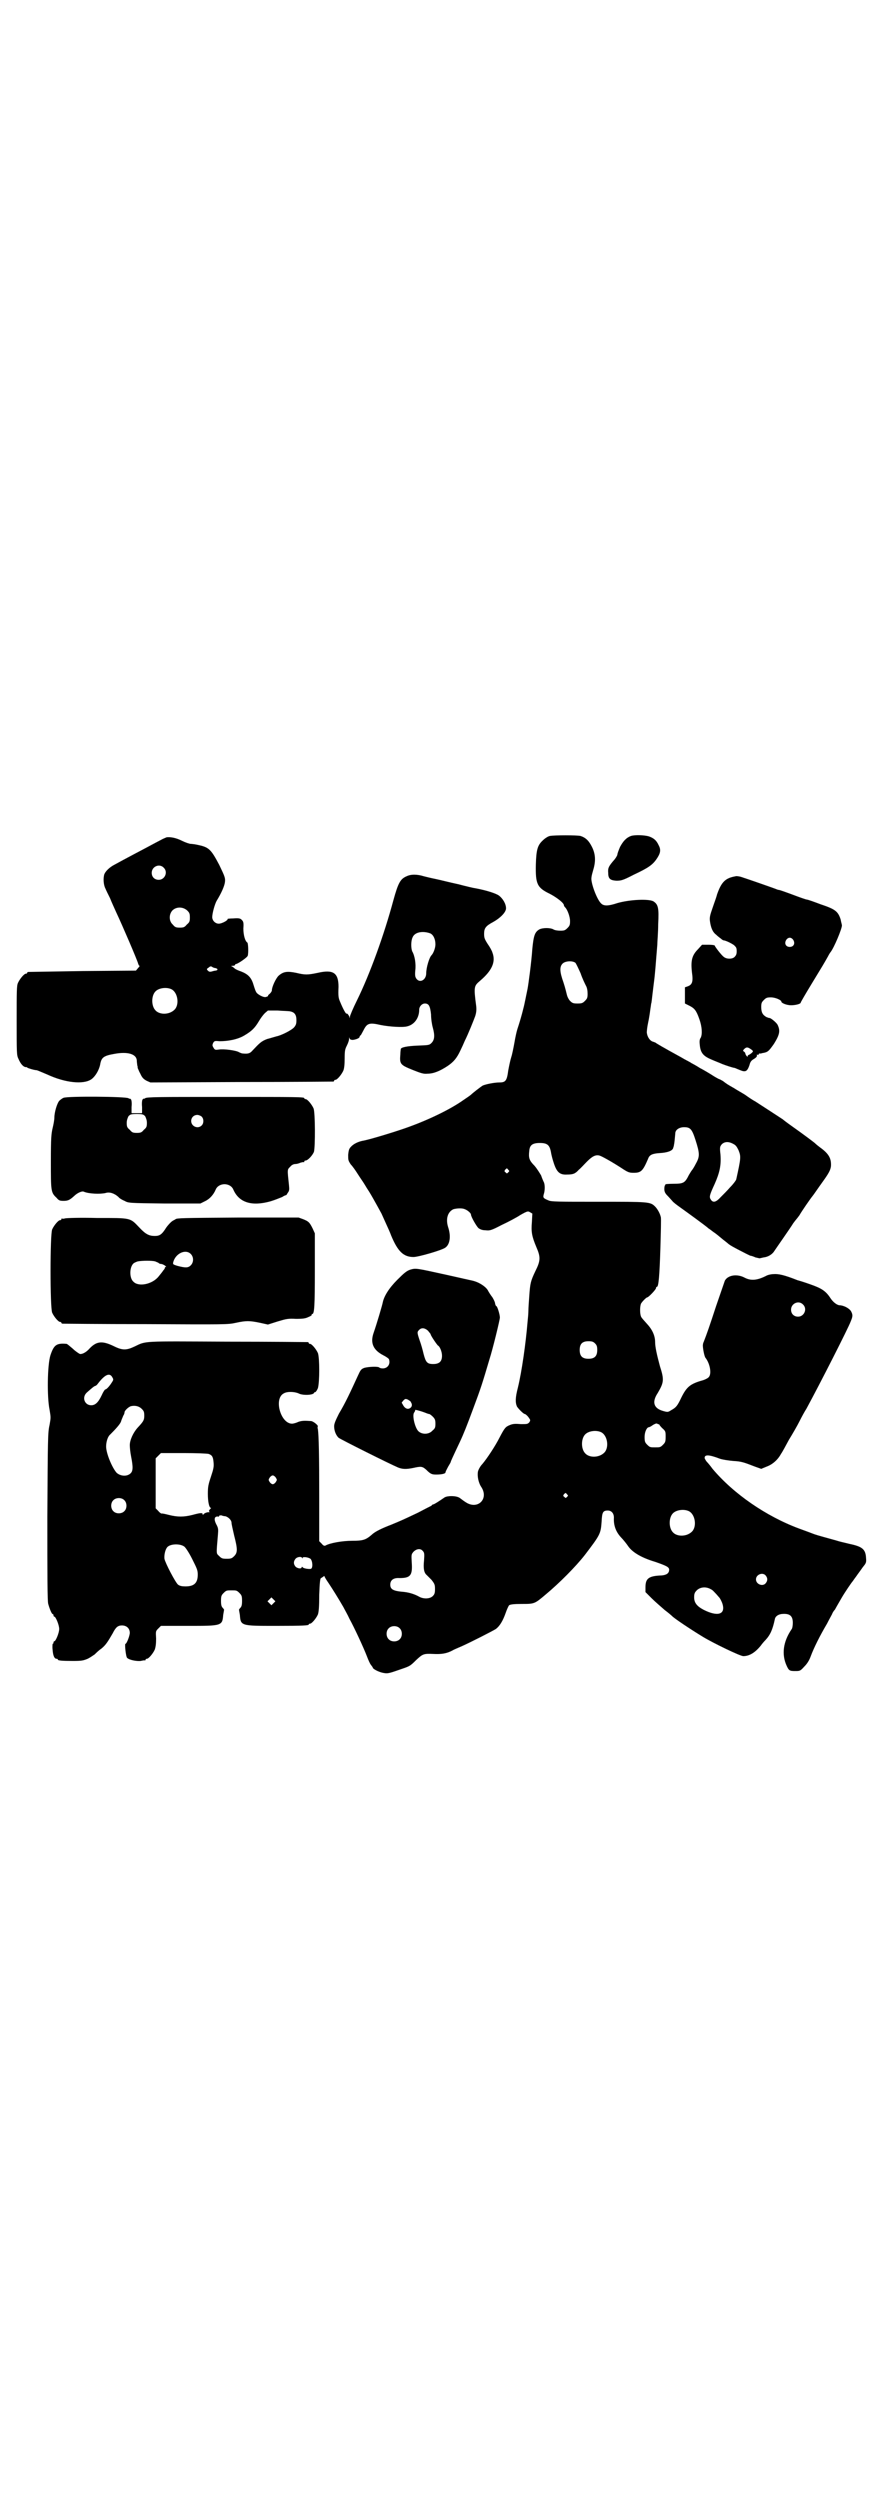 <?xml version="1.0" standalone="no"?>
<!DOCTYPE svg PUBLIC "-//W3C//DTD SVG 20010904//EN"
 "http://www.w3.org/TR/2001/REC-SVG-20010904/DTD/svg10.dtd">
<svg version="1.0" xmlns="http://www.w3.org/2000/svg"
 width="1000pt" height="2850pt" viewBox="0 0 1000 2850"
 preserveAspectRatio="xMidYMid meet">
<g transform="translate(0,2850) scale(0.5,-0.5)"
fill="#000000" stroke="none">
<path d="M1254 3794 c-5 -1 -12 -6 -16 -10 -12 -11 -15 -21 -16 -55 -1 -45 3
-53 32 -67 17 -9 32 -21 32 -26 0 -1 1 -3 3 -5 5 -5 11 -21 11 -31 0 -9 -1
-11 -6 -16 -5 -5 -7 -6 -16 -6 -6 0 -13 1 -16 3 -7 4 -24 4 -32 0 -10 -6 -13
-13 -16 -44 -2 -30 -9 -82 -11 -92 -2 -9 -5 -25 -6 -29 -2 -11 -9 -38 -17 -62
-2 -6 -5 -20 -7 -32 -2 -11 -5 -26 -7 -32 -2 -6 -5 -20 -7 -31 -3 -23 -6 -27
-20 -27 -12 0 -31 -4 -38 -7 -5 -3 -23 -17 -27 -21 -1 -1 -8 -6 -17 -12 -31
-22 -83 -47 -135 -65 -29 -10 -82 -26 -95 -28 -10 -2 -21 -7 -27 -14 -4 -4 -5
-8 -6 -18 0 -12 0 -13 6 -22 4 -4 11 -14 16 -22 5 -8 13 -19 17 -26 4 -7 9
-14 10 -16 8 -13 27 -48 27 -48 0 0 4 -9 9 -20 5 -11 11 -24 13 -30 15 -36 28
-49 51 -49 11 0 63 15 72 21 11 7 14 26 7 47 -6 19 -1 35 12 41 7 2 20 3 26 0
6 -2 14 -9 14 -12 0 -5 12 -26 17 -31 4 -3 9 -5 16 -5 10 -1 12 -1 37 12 15 7
34 17 43 23 16 9 17 9 22 6 l5 -3 -1 -19 c-2 -23 0 -33 10 -57 10 -23 10 -31
-2 -55 -11 -23 -12 -28 -14 -57 -1 -13 -2 -28 -2 -34 0 -5 -1 -17 -2 -26 -4
-48 -13 -112 -22 -149 -6 -23 -6 -34 -2 -43 4 -6 15 -17 18 -17 1 0 5 -3 8 -7
5 -7 5 -7 2 -12 -4 -4 -5 -4 -19 -4 -12 1 -18 1 -25 -2 -10 -4 -12 -6 -24 -29
-9 -18 -28 -47 -39 -60 -5 -5 -9 -13 -10 -17 -2 -10 1 -26 8 -36 17 -27 -9
-52 -36 -34 -5 3 -11 8 -14 10 -8 5 -27 5 -34 1 -13 -9 -24 -16 -26 -16 -1 0
-3 -1 -4 -3 -2 -1 -16 -8 -31 -16 -36 -17 -36 -17 -60 -27 -21 -8 -38 -16 -45
-23 -14 -12 -20 -14 -45 -14 -22 0 -51 -5 -61 -11 -2 -1 -5 0 -8 4 l-6 6 0
100 c0 95 -1 141 -3 155 -1 3 -1 7 0 7 0 3 -11 12 -16 12 -14 1 -21 1 -29 -2
-4 -2 -11 -4 -14 -4 -26 0 -42 57 -19 69 8 5 25 4 34 0 9 -5 33 -4 35 1 0 1 2
2 3 2 1 0 4 4 6 9 4 14 4 69 0 80 -4 9 -14 21 -18 21 -2 0 -3 1 -3 2 0 1 -1 2
-2 2 -2 0 -84 1 -183 1 -197 1 -185 2 -212 -11 -19 -9 -28 -9 -48 1 -27 13
-40 11 -57 -8 -7 -7 -15 -11 -20 -10 -2 1 -10 6 -16 12 -7 6 -13 11 -14 11
-23 2 -29 -2 -37 -26 -7 -22 -8 -95 -2 -124 3 -18 3 -18 0 -35 -4 -17 -4 -32
-5 -209 0 -133 0 -193 2 -199 3 -11 8 -23 10 -23 1 0 2 -1 2 -3 0 -2 1 -3 2
-3 3 0 11 -19 11 -28 0 -9 -8 -28 -11 -28 -1 0 -2 -1 -2 -3 0 -2 -1 -3 -2 -3
0 0 -1 -6 0 -14 1 -13 4 -20 9 -20 2 0 3 -1 3 -2 0 -2 9 -3 34 -3 21 0 24 1
34 5 6 3 13 8 16 10 3 3 9 9 15 13 10 8 15 16 26 35 7 14 12 18 21 18 11 0 18
-7 18 -17 0 -6 -7 -25 -10 -25 -2 0 1 -30 4 -32 5 -5 22 -8 31 -7 4 1 9 2 10
1 0 0 1 1 1 2 0 1 1 2 3 2 4 0 14 12 18 21 2 6 3 13 3 25 -1 17 -1 17 5 23 l6
6 62 0 c77 0 78 0 80 25 1 6 2 11 2 12 0 0 -1 2 -3 4 -3 3 -4 7 -4 16 0 11 1
13 6 18 6 6 7 6 18 6 11 0 12 0 18 -6 5 -5 6 -7 6 -18 0 -9 -1 -13 -4 -16 -2
-2 -3 -4 -3 -4 0 -1 1 -6 2 -12 2 -25 2 -25 82 -25 64 0 75 1 75 3 0 1 1 2 3
2 4 0 14 12 18 21 2 6 3 18 3 45 1 27 2 37 4 38 1 0 3 2 5 3 2 2 3 2 3 1 0 -1
4 -8 9 -15 10 -15 23 -36 34 -55 3 -6 10 -18 14 -27 10 -18 32 -65 40 -86 3
-8 7 -17 9 -19 2 -3 4 -5 4 -6 0 -3 13 -10 23 -12 10 -2 12 -2 35 6 26 9 26 8
41 23 15 14 17 15 39 14 19 -1 31 1 44 8 3 2 13 6 22 10 22 10 69 34 77 39 9
7 16 19 22 36 3 9 7 17 8 18 3 2 11 3 29 3 29 0 29 0 55 22 30 25 68 63 89 90
35 46 36 48 38 76 1 21 3 25 14 25 9 0 14 -7 14 -16 -1 -17 4 -32 16 -45 5 -5
13 -15 17 -21 10 -14 31 -26 61 -35 26 -9 32 -12 32 -18 0 -8 -6 -12 -17 -13
-30 -1 -37 -7 -37 -27 l0 -11 14 -14 c8 -8 22 -20 30 -27 8 -6 15 -12 16 -13
4 -5 43 -31 71 -48 23 -14 85 -44 92 -44 14 0 27 8 40 24 2 3 7 9 11 13 11 12
16 24 21 47 1 7 8 11 15 12 19 2 26 -4 26 -20 0 -6 -1 -13 -3 -15 -19 -28 -23
-57 -11 -83 5 -11 7 -12 19 -12 11 0 12 0 21 10 6 6 11 13 15 24 7 19 21 47
37 74 6 12 12 22 12 23 0 0 2 5 6 9 6 11 8 14 16 28 7 12 22 34 24 36 1 1 4 6
8 11 4 6 11 15 15 21 8 10 9 11 8 22 -1 20 -9 26 -38 32 -20 5 -18 4 -31 8
-29 8 -40 11 -49 14 -5 2 -21 8 -35 13 -75 28 -149 79 -197 136 -5 7 -11 14
-13 16 -2 2 -4 6 -5 8 -1 9 9 9 35 -1 6 -2 19 -4 30 -5 19 -1 24 -3 50 -13
l14 -5 12 5 c14 5 26 16 33 29 3 4 11 19 18 32 8 13 19 32 24 42 5 10 12 23
16 29 32 59 96 185 101 199 5 12 5 15 1 23 -4 7 -17 14 -27 14 -6 1 -14 7 -20
16 -11 17 -21 23 -47 32 -11 4 -24 8 -28 9 -30 12 -44 15 -55 14 -6 0 -13 -2
-15 -3 -21 -11 -36 -13 -51 -5 -17 9 -38 6 -45 -7 -1 -3 -10 -29 -20 -58 -15
-46 -21 -63 -28 -81 -1 -2 -2 -5 -2 -7 -1 -4 3 -27 6 -30 10 -13 14 -35 8 -43
-2 -3 -8 -6 -14 -8 -29 -8 -37 -15 -49 -39 -9 -19 -12 -23 -23 -29 -8 -5 -8
-5 -19 -2 -21 6 -26 20 -12 41 14 24 15 30 5 61 -7 26 -11 44 -11 55 0 14 -6
28 -18 41 -6 7 -13 14 -14 17 -3 6 -3 24 0 30 3 5 12 14 14 14 3 0 20 18 20
21 0 2 1 3 2 3 4 0 6 25 8 87 1 37 2 69 1 72 -2 9 -8 19 -13 24 -11 11 -14 11
-129 11 -91 0 -108 0 -114 3 -12 5 -13 6 -11 14 3 8 3 23 0 28 -1 2 -4 9 -6
15 -3 5 -9 15 -15 22 -12 12 -14 18 -12 34 1 13 7 18 24 18 18 0 23 -5 26 -24
1 -5 3 -13 5 -19 7 -23 14 -30 31 -29 14 0 19 2 27 11 4 3 12 12 19 19 12 12
20 16 29 13 6 -2 29 -15 49 -28 15 -10 18 -11 28 -11 17 0 21 4 33 32 3 9 10
12 27 13 17 1 28 5 30 11 1 3 2 6 2 8 1 3 2 15 3 26 0 8 9 14 20 14 14 0 18
-4 26 -29 10 -31 10 -38 1 -54 -4 -8 -8 -14 -9 -15 -1 -1 -4 -6 -7 -11 -9 -18
-12 -20 -35 -20 -11 0 -19 -1 -19 -1 1 -1 1 -2 0 -2 -1 0 -2 -4 -2 -9 0 -6 2
-10 7 -15 4 -4 9 -10 11 -12 2 -3 10 -9 17 -14 14 -10 61 -44 66 -49 2 -1 7
-5 11 -8 9 -6 14 -11 18 -14 1 -1 6 -5 10 -8 4 -3 8 -7 9 -7 1 -2 42 -23 47
-25 2 0 8 -2 12 -4 5 -1 9 -2 9 -2 1 0 4 1 9 2 10 1 18 6 23 12 6 9 39 56 45
66 3 4 6 8 7 9 1 1 4 5 7 9 5 9 25 38 30 44 4 5 9 13 27 38 12 17 14 23 15 30
1 17 -4 28 -25 43 -4 3 -9 7 -12 10 -5 4 -22 17 -53 39 -10 7 -19 14 -20 15
-3 2 -52 34 -63 41 -6 3 -16 10 -23 15 -8 5 -19 11 -25 15 -14 8 -16 9 -25 16
-5 3 -9 5 -10 5 0 0 -8 4 -17 10 -8 5 -20 12 -26 15 -6 4 -15 9 -19 11 -4 3
-15 8 -23 13 -42 23 -57 32 -58 33 -1 1 -4 2 -7 3 -7 2 -13 11 -14 21 0 3 1
13 3 22 2 9 4 22 5 30 1 7 2 13 2 14 1 1 1 6 6 46 3 22 4 39 8 88 0 7 2 28 2
47 2 37 0 45 -11 52 -11 6 -54 4 -82 -4 -21 -7 -31 -7 -37 -1 -10 9 -25 50
-22 60 0 3 2 10 4 17 6 20 5 36 -3 52 -7 14 -14 21 -26 25 -8 2 -60 2 -70 0z
m58 -289 c2 -2 7 -13 12 -24 4 -12 10 -24 12 -28 3 -5 4 -12 4 -19 0 -9 -1
-11 -6 -16 -5 -5 -7 -6 -17 -6 -10 0 -12 1 -17 6 -3 3 -6 9 -7 13 -1 4 -4 17
-8 29 -9 25 -9 36 -2 43 6 6 22 7 29 2z m360 -413 c6 -3 8 -6 12 -14 6 -15 6
-17 -5 -67 -1 -3 -7 -11 -14 -18 -6 -7 -16 -17 -22 -23 -10 -11 -17 -13 -22
-5 -4 6 -3 10 9 36 11 25 15 42 13 67 -2 17 -1 18 3 23 6 6 15 7 26 1z m-513
-59 c3 -3 3 -3 0 -6 -3 -3 -3 -3 -6 0 -3 2 -3 3 -1 6 4 4 4 4 7 0z m672 -307
c11 -10 3 -28 -11 -28 -9 0 -16 6 -16 16 0 14 17 22 27 12z m-474 -89 c4 -4 5
-7 5 -15 0 -14 -6 -20 -20 -20 -14 0 -20 6 -20 20 0 14 6 20 20 20 8 0 11 -1
15 -5z m-1101 -77 c3 -5 3 -6 -1 -12 -5 -8 -12 -16 -15 -16 -1 0 -5 -6 -8 -13
-8 -17 -15 -23 -24 -23 -15 0 -22 18 -10 29 9 8 17 15 19 15 1 0 4 2 6 5 16
21 27 26 33 15z m67 -72 c5 -5 6 -7 6 -16 0 -10 -2 -13 -15 -27 -10 -11 -18
-28 -18 -40 0 -5 1 -16 3 -26 5 -25 4 -33 -1 -38 -8 -8 -23 -7 -32 1 -10 11
-24 44 -24 60 0 11 4 23 9 27 13 13 23 24 25 30 1 4 4 10 5 13 2 3 3 6 3 8 0
4 10 13 15 14 9 2 18 0 24 -6z m1180 -35 c0 1 1 0 0 0 0 -1 3 -5 7 -9 8 -7 8
-8 8 -20 0 -11 -1 -13 -6 -18 -6 -6 -7 -6 -18 -6 -11 0 -12 0 -18 6 -5 5 -6 7
-6 18 0 11 5 22 10 22 1 0 5 2 9 5 5 3 8 4 10 3 1 -1 3 -2 4 -1z m-133 -18
c16 -7 20 -37 7 -48 -12 -11 -34 -11 -43 0 -9 10 -9 32 0 42 7 8 24 11 36 6z
m-894 -50 c8 -3 10 -7 11 -19 1 -10 0 -15 -6 -33 -6 -18 -7 -23 -7 -39 0 -18
3 -32 7 -32 1 0 0 -1 -2 -3 -2 -2 -3 -4 -2 -5 1 -1 1 -2 0 -2 -3 1 -12 -2 -13
-5 -2 -1 -2 -1 -2 1 0 3 -5 3 -23 -2 -20 -5 -34 -5 -54 0 -8 2 -16 4 -17 3 0
0 -4 2 -7 6 l-6 6 0 57 0 57 6 6 6 6 52 0 c29 0 54 -1 57 -2z m153 -54 c3 -5
3 -5 0 -10 -2 -3 -5 -5 -7 -5 -2 0 -5 2 -7 5 -3 5 -3 5 0 10 2 3 5 5 7 5 2 0
5 -2 7 -5z m664 -38 c3 -3 3 -3 0 -6 -3 -3 -3 -3 -6 0 -3 2 -3 3 -1 6 4 4 4 4
7 0z m-1010 -13 c7 -6 7 -19 1 -25 -6 -7 -19 -7 -25 -1 -7 6 -7 19 -1 25 6 7
19 7 25 1z m1287 -25 c16 -7 20 -37 7 -48 -12 -11 -34 -11 -43 0 -9 10 -9 32
0 42 7 8 24 11 36 6z m-1056 -12 c7 -2 14 -9 14 -15 0 -3 3 -16 6 -29 8 -31 8
-39 0 -47 -5 -5 -7 -6 -17 -6 -10 0 -12 1 -17 6 -7 7 -7 2 -3 49 1 12 1 15 -4
24 -6 12 -4 19 6 17 0 0 1 1 1 2 0 1 2 1 5 1 2 -1 6 -2 9 -2z m-94 -69 c3 -2
11 -14 18 -28 11 -22 13 -26 13 -36 0 -19 -8 -27 -28 -27 -8 0 -13 1 -17 4 -6
5 -29 49 -31 59 -1 9 2 22 7 27 7 7 28 8 38 1z m544 -10 c4 -4 4 -7 3 -22 -2
-18 0 -28 6 -33 1 -1 6 -6 11 -11 7 -9 8 -11 8 -21 0 -9 -1 -12 -5 -16 -7 -7
-22 -7 -32 -1 -11 6 -24 10 -40 11 -19 2 -25 6 -25 16 0 10 7 16 21 15 25 0
30 6 28 35 -1 19 -1 19 4 25 7 7 16 8 21 2z m-275 -16 c0 -2 1 -2 1 0 0 3 12
2 18 -2 5 -5 6 -21 1 -23 -5 -1 -18 1 -19 4 -1 1 -2 1 -2 0 0 -5 -10 -3 -14 1
-5 6 -5 12 0 18 3 4 13 6 15 2z m1057 -40 c5 -6 5 -12 0 -18 -7 -8 -22 -2 -22
9 0 11 15 17 22 9z m-124 -32 c3 -1 7 -6 10 -9 3 -3 6 -7 8 -9 2 -2 5 -8 7
-13 9 -26 -10 -32 -43 -15 -15 8 -21 16 -21 28 0 8 1 11 6 16 8 8 22 9 33 2z
m-998 -31 l-5 -5 -4 4 -5 5 4 4 5 5 4 -4 5 -5 -4 -4z m287 -57 c7 -6 7 -19 1
-25 -6 -7 -19 -7 -25 -1 -7 6 -7 19 -1 25 6 7 19 7 25 1z"/>
<path d="M1439 3794 c-11 -4 -18 -12 -25 -25 -3 -7 -6 -15 -6 -17 0 -2 -3 -7
-6 -11 -14 -16 -16 -20 -15 -31 0 -13 4 -17 18 -18 11 0 14 0 41 14 32 15 42
22 51 35 9 13 11 21 5 32 -5 11 -11 16 -22 20 -10 3 -32 4 -41 1z"/>
<path d="M380 3791 c-2 -1 -8 -3 -13 -6 -4 -2 -19 -10 -32 -17 -55 -29 -62
-33 -73 -39 -12 -6 -21 -15 -24 -22 -3 -9 -2 -24 2 -32 2 -5 7 -15 11 -23 3
-8 10 -23 14 -32 15 -32 48 -109 50 -117 1 -3 2 -5 3 -5 1 0 0 -2 -3 -5 l-5
-6 -122 -1 c-66 -1 -122 -2 -123 -2 -2 0 -3 -1 -3 -2 0 -1 -1 -2 -3 -2 -4 0
-14 -12 -18 -21 -3 -6 -3 -19 -3 -86 0 -74 0 -79 4 -87 5 -12 11 -18 16 -19 2
0 4 0 4 -1 0 -1 16 -6 21 -6 2 0 13 -5 25 -10 41 -19 82 -23 100 -11 10 7 19
23 21 37 3 13 8 17 31 21 31 6 52 0 52 -16 0 -3 1 -8 1 -10 1 -2 1 -5 1 -6 1
-2 3 -8 6 -13 4 -9 7 -12 14 -16 l9 -4 207 1 c114 0 208 1 210 1 1 0 2 1 2 2
0 1 1 2 3 2 4 0 14 12 18 21 2 5 3 14 3 28 0 18 1 21 5 29 3 6 5 12 5 15 0 4
1 5 1 2 1 -3 3 -4 8 -4 7 1 15 4 15 7 0 1 1 3 3 4 1 2 4 7 6 11 8 16 13 18 39
12 20 -4 51 -6 61 -3 16 4 27 19 27 38 0 7 6 14 13 14 9 0 12 -6 14 -25 0 -10
2 -23 4 -30 5 -18 4 -28 -3 -35 -5 -5 -6 -5 -32 -6 -24 -1 -38 -4 -38 -8 0 0
-1 -6 -1 -12 -2 -22 0 -24 27 -35 20 -8 26 -10 35 -9 14 0 28 6 45 17 15 10
22 19 30 36 3 6 7 15 10 22 8 16 20 46 24 57 2 7 3 13 2 22 -6 45 -5 46 9 58
27 23 36 43 28 64 -1 4 -6 13 -11 20 -7 11 -8 14 -8 23 0 13 4 18 21 27 16 9
29 22 29 31 0 10 -7 22 -16 29 -7 5 -28 12 -55 17 -2 0 -19 4 -38 9 -19 4 -42
10 -52 12 -10 2 -22 5 -26 6 -16 5 -30 5 -40 0 -14 -6 -19 -15 -30 -55 -21
-78 -53 -167 -83 -228 -9 -18 -16 -35 -16 -37 0 -4 -1 -4 -1 -1 -2 5 -5 9 -7
8 -1 -1 -7 9 -14 26 -4 9 -5 13 -4 35 0 32 -12 40 -47 32 -24 -5 -29 -5 -50 0
-20 4 -29 3 -40 -7 -6 -6 -15 -25 -15 -33 0 -2 -2 -5 -5 -8 -3 -2 -4 -4 -4 -5
1 0 -1 -1 -4 -2 -3 -1 -7 0 -13 3 -10 6 -10 6 -16 25 -5 17 -13 24 -28 30 -6
2 -13 5 -15 7 -2 2 -5 4 -7 5 -2 0 -1 1 3 1 3 0 5 1 5 2 0 1 1 2 2 2 4 0 26
15 27 19 2 7 1 29 -1 30 -5 3 -9 17 -9 32 1 14 0 16 -4 20 -3 3 -6 4 -19 3 -8
0 -14 -1 -13 -1 2 -3 -13 -11 -20 -11 -8 0 -15 7 -15 15 0 9 6 30 10 37 11 18
18 34 19 43 1 9 0 12 -13 39 -18 34 -23 40 -46 45 -8 2 -17 3 -19 3 -3 0 -12
3 -20 7 -14 7 -26 9 -35 8z m-7 -69 c11 -10 3 -28 -11 -28 -9 0 -16 6 -16 16
0 14 17 22 27 12z m54 -98 c5 -5 6 -7 6 -16 0 -9 -1 -11 -7 -16 -5 -6 -7 -7
-16 -7 -9 0 -11 1 -16 7 -9 8 -9 23 -1 32 9 9 24 9 34 0z m554 -52 c7 -3 12
-13 12 -25 0 -9 -5 -21 -9 -25 -5 -5 -12 -28 -12 -41 0 -15 -14 -23 -22 -13
-3 4 -4 7 -3 19 2 15 -1 34 -7 44 -3 8 -3 24 1 32 5 12 23 15 40 9z m-491 -79
c7 -1 8 -5 2 -6 -2 0 -6 -1 -9 -2 -4 -1 -6 -1 -9 2 -3 3 -3 4 2 7 3 3 5 3 7 2
1 -1 5 -3 7 -3z m-100 -48 c16 -7 20 -37 7 -48 -12 -11 -34 -11 -43 0 -9 10
-9 32 0 42 7 8 24 11 36 6z m272 -51 c10 -2 14 -8 14 -20 0 -8 -1 -11 -5 -16
-6 -7 -30 -19 -41 -21 -4 -1 -13 -4 -21 -6 -13 -5 -17 -9 -33 -26 -6 -7 -10
-8 -22 -7 -3 0 -7 2 -9 3 -6 4 -35 8 -46 6 -8 -1 -9 -1 -12 4 -3 5 -3 6 -1 11
3 5 4 5 15 4 19 0 41 4 56 13 17 10 24 17 33 32 4 7 10 15 14 19 l7 6 22 0
c12 -1 25 -1 29 -2z"/>
<path d="M1677 3702 c-23 -4 -32 -13 -42 -42 -1 -5 -6 -18 -10 -30 -6 -17 -7
-22 -6 -30 2 -15 6 -25 14 -31 3 -3 8 -7 11 -9 2 -2 5 -4 6 -4 4 0 17 -6 24
-11 5 -5 6 -6 6 -14 0 -6 -1 -9 -5 -13 -5 -5 -18 -5 -24 0 -5 3 -21 24 -21 26
0 1 -6 2 -14 2 l-15 0 -9 -10 c-14 -14 -17 -26 -14 -53 3 -21 1 -28 -10 -32
l-6 -2 0 -18 0 -19 10 -5 c12 -6 16 -11 23 -31 6 -17 7 -34 3 -42 -3 -4 -3 -9
-2 -18 2 -17 8 -24 27 -32 9 -4 20 -8 24 -10 8 -3 22 -8 29 -9 2 -1 7 -3 12
-5 12 -5 16 -3 21 11 2 8 4 11 11 15 5 3 7 6 6 8 0 2 0 2 2 1 1 -1 2 0 2 1 0
1 1 2 2 2 0 0 2 0 3 0 1 0 3 1 4 1 12 2 14 4 26 21 13 21 15 30 8 44 -3 5 -16
16 -19 15 -1 0 -3 1 -6 2 -9 5 -12 11 -12 23 0 9 1 11 6 16 5 5 7 6 16 6 10 0
24 -6 24 -10 0 -3 12 -8 22 -8 10 0 22 3 22 6 0 1 11 20 25 43 25 41 28 46 37
62 2 4 5 9 6 10 8 10 26 53 26 61 0 2 -2 8 -3 14 -6 18 -12 23 -45 34 -16 6
-30 11 -32 11 -2 0 -16 5 -32 11 -16 6 -30 11 -32 11 -2 0 -6 2 -9 3 -8 3 -68
24 -78 27 -4 1 -10 2 -12 1z m132 -145 c5 -8 1 -16 -8 -16 -9 0 -13 8 -8 16 2
3 5 5 8 5 3 0 6 -2 8 -5z m-97 -249 c6 -4 6 -5 3 -8 -2 -2 -5 -4 -7 -5 -3 -1
-3 -2 -3 -4 1 -1 0 -1 -2 1 -1 1 -3 4 -3 5 0 1 -1 4 -3 5 -3 2 -3 3 0 6 5 5 8
5 15 0z"/>
<path d="M145 3197 c-3 -1 -8 -5 -10 -7 -5 -6 -11 -26 -11 -38 0 -5 -2 -16 -4
-24 -3 -13 -4 -22 -4 -76 0 -68 0 -71 13 -83 5 -6 7 -7 16 -7 10 0 14 2 24 11
7 7 18 12 22 10 11 -5 38 -6 50 -3 9 3 20 -1 29 -9 2 -3 9 -7 14 -9 9 -5 10
-5 91 -6 l82 0 10 5 c11 5 20 15 25 27 7 16 33 16 40 0 13 -30 42 -39 85 -27
10 3 22 8 27 10 4 3 8 4 8 4 0 -1 2 1 4 5 4 5 4 8 3 18 -4 37 -4 35 3 42 3 4
8 6 11 6 3 0 8 1 12 3 4 1 7 2 8 1 0 0 1 0 1 2 0 1 1 2 3 2 5 0 16 12 19 20 3
11 3 90 -1 99 -4 9 -14 21 -18 21 -2 0 -3 1 -3 2 0 3 -14 3 -185 3 -145 0
-175 0 -178 -3 -2 -1 -3 -2 -3 -1 0 1 -1 0 -3 -2 -1 -2 -2 -8 -1 -17 l0 -14
-12 0 -12 0 0 14 c1 9 0 15 -1 17 -2 2 -3 3 -3 2 0 -1 -1 0 -3 1 -5 4 -139 5
-148 1z m186 -42 c2 -4 4 -9 4 -15 0 -9 -1 -11 -7 -16 -5 -6 -7 -7 -16 -7 -9
0 -11 1 -16 7 -6 5 -7 7 -7 16 0 6 2 11 4 15 4 4 5 5 19 5 14 0 15 -1 19 -5z
m129 -1 c5 -5 5 -15 0 -20 -9 -9 -24 -2 -24 10 0 8 6 14 14 14 3 0 8 -2 10 -4z"/>
<path d="M148 2922 c-3 -1 -6 -1 -7 0 0 0 -1 0 -1 -2 0 -1 -1 -2 -3 -2 -4 0
-14 -12 -18 -21 -5 -11 -5 -179 0 -190 4 -9 14 -21 18 -21 2 0 3 -1 3 -2 0 -1
1 -2 3 -2 1 0 86 -1 189 -1 182 -1 188 -1 206 3 23 5 31 5 55 0 l18 -4 22 7
c20 6 24 7 42 6 16 0 22 1 28 4 5 2 8 4 8 5 -1 1 0 2 1 2 5 0 6 18 6 100 l0
84 -5 11 c-7 14 -9 16 -21 21 l-11 4 -137 0 c-128 -1 -141 -1 -144 -4 -1 -1
-4 -2 -7 -4 -3 -2 -9 -8 -14 -15 -10 -16 -15 -19 -26 -19 -13 0 -21 4 -35 19
-22 23 -18 22 -97 22 -37 1 -70 0 -73 -1z m287 -81 c7 -7 7 -19 0 -26 -6 -6
-12 -6 -31 -1 -9 3 -10 3 -9 8 5 20 28 31 40 19z m-81 -17 c4 -2 8 -3 8 -4 1
-1 4 -2 7 -2 3 -1 7 -3 9 -5 1 -2 2 -3 1 -2 -2 1 -3 0 -3 -2 0 -1 -2 -4 -4 -6
-1 -2 -6 -8 -10 -13 -14 -18 -46 -25 -58 -12 -9 8 -9 32 0 41 2 2 7 4 10 5 11
2 33 2 40 0z"/>
<path d="M935 2805 c-8 -3 -13 -7 -29 -23 -19 -19 -30 -37 -33 -51 -1 -6 -14
-50 -21 -70 -8 -23 -1 -39 22 -51 6 -3 12 -7 13 -9 4 -11 -3 -21 -14 -21 -4 0
-7 1 -8 2 -2 3 -26 2 -35 -1 -7 -3 -8 -5 -14 -18 -17 -37 -28 -61 -43 -86 -8
-16 -11 -23 -11 -29 0 -10 4 -20 10 -26 5 -4 117 -60 136 -68 10 -4 19 -4 34
-1 18 4 21 4 30 -4 10 -10 13 -11 23 -11 12 0 21 2 21 5 0 2 3 7 6 13 3 5 6
10 6 11 0 1 3 8 21 46 8 17 16 37 30 75 18 48 21 58 37 112 8 25 24 91 24 96
0 7 -6 26 -8 26 -1 0 -2 2 -3 6 0 3 -3 9 -6 14 -4 5 -9 13 -11 17 -6 9 -21 18
-34 21 -5 1 -31 7 -58 13 -73 16 -71 16 -85 12z m41 -139 c3 -4 6 -7 6 -8 0
-3 15 -25 17 -26 4 -2 9 -14 9 -23 0 -13 -6 -19 -20 -19 -14 0 -17 4 -22 23
-2 9 -6 23 -9 31 -6 18 -6 19 -1 24 5 5 12 5 20 -2z m-39 -163 c3 -4 3 -9 0
-12 -5 -5 -12 -4 -17 4 l-4 7 4 5 c4 4 5 4 10 2 3 -2 7 -4 7 -6z m30 -23 c5
-2 10 -4 12 -4 1 0 5 -3 8 -6 5 -5 6 -8 6 -16 0 -9 -1 -11 -7 -16 -8 -9 -24
-9 -32 -1 -8 8 -15 38 -9 43 1 2 2 4 2 5 -3 2 12 -2 20 -5z"/>
</g>
</svg>
